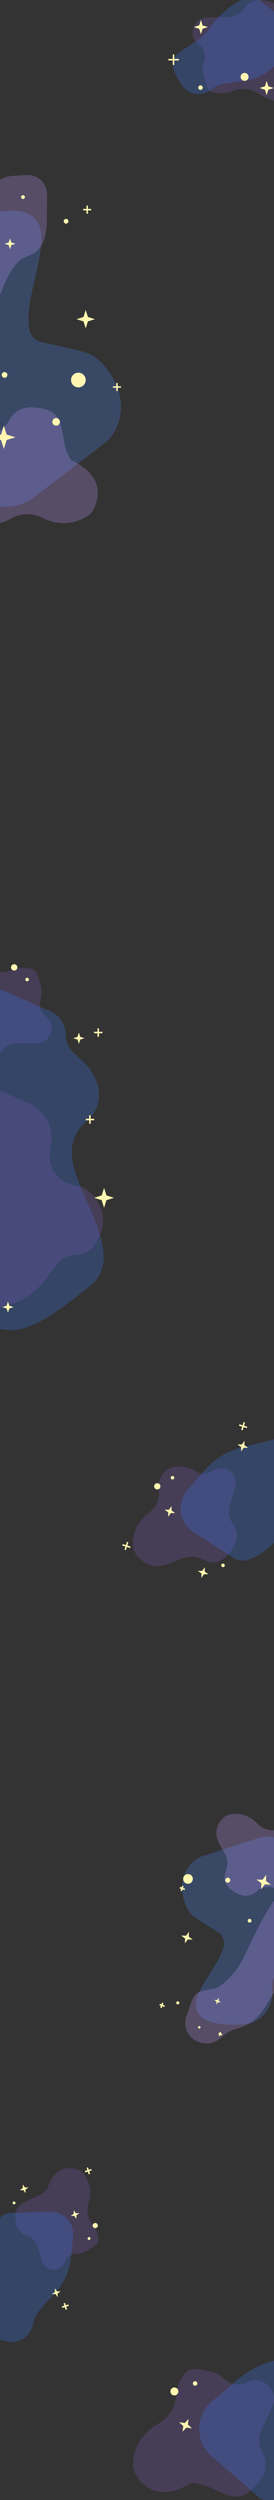<svg width="550" height="5007" viewBox="0 0 550 5007" fill="none" xmlns="http://www.w3.org/2000/svg">
<rect x="0" y="0" width="550" height="5007" fill="#333333" stroke="none"/>
<g clip-path="url(#clip0_408_4)">
<path d="M396.831 3995.86C410.17 3964.2 442.563 3927.98 449.297 3896.64C451.615 3885.85 446.496 3875.64 437.276 3869.58C418.72 3857.38 386.579 3839.91 380.048 3829.14C352.322 3783.43 366.853 3735.83 402.235 3719.01L517.663 3681.52C529.466 3677.68 542.139 3677.43 554.088 3680.77C578.331 3687.57 596.193 3708.16 599.496 3733.12L607.112 3790.66C611.292 3822.25 605.372 3854.34 590.2 3882.36L554.997 3947.36C548.763 3958.87 545.905 3971.91 546.751 3984.97C548.991 4019.58 525.43 4051.52 490.848 4054.13C450.736 4057.16 423.617 4052.14 407.732 4042.54C392.329 4033.24 389.843 4012.44 396.831 3995.86Z" fill="#4B7FE2" fill-opacity="0.29"/>
<path d="M437.61 3687.06C427.17 3662.37 442.867 3643.43 454.9 3635.72L455.99 3635.39C475.957 3629.35 497.628 3634.42 512.847 3648.68L518.53 3654.01C528.881 3663.71 543.317 3667.75 557.202 3664.83C564.209 3663.36 571.471 3663.64 578.344 3665.65L583.897 3667.27C590.125 3669.09 594.618 3674.52 595.242 3680.98L596.76 3696.7C597.332 3702.63 596.421 3708.6 594.109 3714.09L591.051 3721.34C587.495 3729.78 589.154 3739.51 595.303 3746.3C610.431 3762.98 595.739 3789.34 573.59 3785.26L543.278 3779.66C533.222 3777.81 522.887 3780.9 515.51 3787.98C506.357 3796.77 492.858 3799.27 481.169 3794.34L475.713 3792.04C462.295 3786.38 455.238 3777.32 451.831 3769.07C448.035 3759.88 453.859 3746.82 455.833 3737.07C459.712 3717.9 445.227 3705.07 437.61 3687.06Z" fill="#B995F4" fill-opacity="0.27"/>
<path d="M495.69 3907.05C512.153 3870.77 532.143 3831.9 548.718 3808.47C561.991 3789.71 579.687 3798.48 576.747 3821.27C574.633 3837.65 569.273 3861.58 557.624 3896.29C555.352 3903.06 553.426 3910.63 556.614 3917.02C563.886 3931.6 583.365 3921.72 576.095 3939.45C564.488 3967.76 543.153 4002.61 527.766 4026.2C516.266 4043.84 498.561 4056.33 478.343 4062.21L471.956 4064.06C463.702 4066.46 456.039 4070.56 449.454 4076.08L441.389 4082.85C430.695 4091.82 416.247 4094.9 402.825 4091.07L401.487 4090.69C378.74 4084.2 366.279 4059.77 374.378 4037.55L377.351 4029.39C382.921 4014.1 385.636 3995.88 400.486 3989.24C412.856 3983.71 428.998 3985.91 440.341 3978.5C450.392 3971.93 461.34 3960.62 470.603 3949.54C481.205 3936.86 488.858 3922.1 495.69 3907.05Z" fill="#B995F4" fill-opacity="0.27"/>
<circle cx="457.198" cy="3765.62" r="5.013" transform="rotate(-160.616 457.198 3765.62)" fill="#FFF7B1"/>
<circle cx="356.818" cy="4011.27" r="3.133" transform="rotate(-160.616 356.818 4011.27)" fill="#FFF7B1"/>
<circle cx="501.037" cy="3846.8" r="3.76" transform="rotate(-160.616 501.037 3846.8)" fill="#FFF7B1"/>
<circle cx="400.001" cy="4060.34" r="2.506" transform="rotate(-160.616 400.001 4060.34)" fill="#FFF7B1"/>
<circle cx="377.376" cy="3763.1" r="9.712" transform="rotate(-160.616 377.376 3763.1)" fill="#FFF7B1"/>
<line x1="323.075" y1="4021.32" x2="326.611" y2="4011.27" stroke="#FFF7B1" stroke-width="3"/>
<path d="M330.444 4018.27L320.396 4014.73" stroke="#FFF7B1" stroke-width="3"/>
<line x1="363.615" y1="3787.16" x2="367.15" y2="3777.11" stroke="#FFF7B1" stroke-width="3"/>
<path d="M370.984 3784.1L360.936 3780.57" stroke="#FFF7B1" stroke-width="3"/>
<line x1="440.311" y1="4077.18" x2="442.807" y2="4070.09" stroke="#FFF7B1" stroke-width="3"/>
<path d="M445.929 4075.17L438.836 4072.68" stroke="#FFF7B1" stroke-width="3"/>
<path d="M524.176 3783.87L524.606 3771.62L514.79 3764.29L527.034 3764.72L534.366 3754.9L533.936 3767.15L543.753 3774.48L531.508 3774.05L524.176 3783.87Z" fill="#FFF7B1"/>
<path d="M434.348 4014.64L434.55 4008.89L429.942 4005.45L435.69 4005.65L439.131 4001.04L438.929 4006.79L443.537 4010.23L437.789 4010.03L434.348 4014.64Z" fill="#FFF7B1"/>
<path d="M371.177 3892.11L371.52 3882.37L363.707 3876.53L373.452 3876.87L379.288 3869.06L378.946 3878.81L386.759 3884.64L377.013 3884.3L371.177 3892.11Z" fill="#FFF7B1"/>
<path d="M94.611 4385.35C108.941 4333.41 146.061 4339.12 162.829 4348.47L163.659 4349.3C178.869 4364.49 184.823 4386.64 179.281 4407.42L177.212 4415.17C173.443 4429.3 176.806 4444.38 186.223 4455.57C190.975 4461.22 194.259 4467.95 195.782 4475.17L197.013 4481.01C198.394 4487.55 195.652 4494.28 190.089 4497.99L176.553 4507.03C171.449 4510.43 165.578 4512.52 159.468 4513.09L151.388 4513.85C141.992 4514.73 133.96 4520.98 130.795 4529.87C123.01 4551.74 91.909 4551.23 84.831 4529.13L75.144 4498.87C71.931 4488.83 64.083 4480.95 54.058 4477.7C41.621 4473.67 32.775 4462.62 31.555 4449.61L30.985 4443.53C30.709 4440.59 30.673 4437.81 30.838 4435.19C32.58 4407.44 70.006 4405.53 91.616 4388.04C92.814 4387.07 93.819 4386.15 94.611 4385.35Z" fill="#7D59B8" fill-opacity="0.27"/>
<path d="M-24.426 4545.83C-26.992 4506.64 -14.307 4437.73 16.365 4432.25L99.095 4429.15C108.66 4428.79 118.101 4431.4 126.124 4436.62C140.862 4446.21 148.91 4463.31 146.907 4480.78L141.868 4524.71C139.101 4548.84 128.95 4571.52 112.802 4589.65L79.267 4627.32C73.124 4634.22 69.01 4642.68 67.38 4651.77C62.834 4677.14 39.525 4695.72 14.438 4689.81C-12.938 4683.36 -29.753 4673.75 -37.927 4663.25C-45.121 4654.02 -43.026 4641.23 -39.908 4629.95C-34.937 4611.96 -28.474 4595.47 -24.635 4576.53C-22.594 4566.46 -23.755 4556.09 -24.426 4545.83Z" fill="#3974E4" fill-opacity="0.29"/>
<path d="M141.891 4438.02L147.94 4433.83L147.945 4426.48L152.134 4432.52L159.493 4432.53L153.444 4436.72L153.439 4444.08L149.249 4438.03L141.891 4438.02Z" fill="#FFF7B1"/>
<path d="M39.69 4386.45L45.74 4382.26L45.745 4374.9L49.934 4380.95L57.293 4380.95L51.243 4385.14L51.238 4392.5L47.049 4386.45L39.69 4386.45Z" fill="#FFF7B1"/>
<path d="M104.156 4594.58L110.205 4590.39L110.21 4583.03L114.4 4589.08L121.758 4589.09L115.709 4593.28L115.704 4600.63L111.515 4594.59L104.156 4594.58Z" fill="#FFF7B1"/>
<line x1="124.519" y1="4620.81" x2="137.53" y2="4616.75" stroke="#FFF7B1" stroke-width="3"/>
<path d="M133.164 4625.63L129.103 4612.62" stroke="#FFF7B1" stroke-width="3"/>
<line x1="170.665" y1="4349.45" x2="183.675" y2="4345.39" stroke="#FFF7B1" stroke-width="3"/>
<path d="M179.309 4354.27L175.248 4341.26" stroke="#FFF7B1" stroke-width="3"/>
<circle cx="191.212" cy="4457.32" r="5.167" transform="rotate(-107.334 191.212 4457.32)" fill="#FFF7B1"/>
<circle cx="178.663" cy="4483.22" r="2.906" transform="rotate(-107.334 178.663 4483.22)" fill="#FFF7B1"/>
<circle cx="28.234" cy="4412.04" r="2.906" transform="rotate(-107.334 28.234 4412.04)" fill="#FFF7B1"/>
<path d="M325.088 3135.69C298.015 3141.04 279.303 3123.84 270.685 3109.2C269.291 3106.83 268.469 3104.19 267.975 3101.49C263.567 3077.38 272.35 3052.74 291.019 3036.86L300.533 3028.76C314.101 3017.22 321.18 2999.77 319.498 2982.04L318.922 2975.97C318.451 2971 319.213 2966 321.142 2961.4C327.415 2946.44 342.162 2936.81 358.38 2937.08L364.077 2937.17C372.054 2937.3 379.873 2939.42 386.83 2943.32L394.784 2947.79C404.809 2953.41 417.187 2952.72 426.518 2946.01C449.474 2929.49 480.289 2951.54 472.061 2978.6L460.799 3015.63C457.064 3027.91 459.468 3041.24 467.26 3051.45C476.927 3064.11 478.137 3081.3 470.34 3095.19L466.701 3101.67C456.247 3120.3 441.219 3127.43 429.389 3129.43C420.585 3130.91 409.447 3124.42 401.232 3120.93C375.365 3109.92 352.667 3130.23 325.088 3135.69Z" fill="#7D59B8" fill-opacity="0.27"/>
<path d="M594.832 3034.62C571.459 3075.66 508.899 3139.25 473.53 3123.11L388.488 3068.89C378.656 3062.62 371.005 3053.46 366.583 3042.67C358.461 3022.85 362.247 3000.14 376.359 2984.03L411.851 2943.5C431.341 2921.24 457.229 2905.55 485.976 2898.57L545.677 2884.07C556.613 2881.41 566.601 2875.78 574.534 2867.8C596.67 2845.53 632.895 2843.07 653.937 2866.38C676.898 2891.81 687.086 2913.09 688.005 2929.27C688.815 2943.51 677.856 2954.87 666.914 2964.01C648.634 2979.29 629.854 2991.78 612.167 3009.32C604.871 3016.56 599.917 3025.69 594.832 3034.62Z" fill="#3974E4" fill-opacity="0.29"/>
<path d="M351.758 3030.34L342.793 3030.35L337.689 3037.72L337.683 3028.75L330.313 3023.65L339.278 3023.64L344.382 3016.27L344.388 3025.24L351.758 3030.34Z" fill="#FFF7B1"/>
<path d="M418.421 3152.84L409.456 3152.85L404.352 3160.21L404.346 3151.25L396.977 3146.15L405.941 3146.14L411.045 3138.77L411.051 3147.74L418.421 3152.84Z" fill="#FFF7B1"/>
<path d="M498.054 2899.62L489.09 2899.63L483.986 2907L483.98 2898.03L476.61 2892.93L485.575 2892.92L490.679 2885.55L490.685 2894.52L498.054 2899.62Z" fill="#FFF7B1"/>
<line x1="495.922" y1="2858.92" x2="480.072" y2="2853.97" stroke="#FFF7B1" stroke-width="3"/>
<path d="M490.505 2848.41L485.558 2864.26" stroke="#FFF7B1" stroke-width="3"/>
<line x1="261.645" y1="3098.84" x2="245.795" y2="3093.89" stroke="#FFF7B1" stroke-width="3"/>
<path d="M256.228 3088.33L251.281 3104.18" stroke="#FFF7B1" stroke-width="3"/>
<circle cx="315.71" cy="2976.83" r="6.294" transform="rotate(107.334 315.71 2976.83)" fill="#FFF7B1"/>
<circle cx="346.235" cy="2959.57" r="3.54" transform="rotate(107.334 346.235 2959.57)" fill="#FFF7B1"/>
<circle cx="447.632" cy="3135.14" r="3.54" transform="rotate(107.334 447.632 3135.14)" fill="#FFF7B1"/>
<path d="M-91.98 2024.95C-147.97 1988.92 -127.57 1947.24 -110.371 1930.9L-109.087 1930.22C-85.563 1917.88 -57.241 1919.01 -34.777 1933.19L-26.389 1938.49C-11.11 1948.14 7.917 1949.72 24.581 1942.74C32.991 1939.21 42.142 1937.81 51.221 1938.67L58.557 1939.37C66.784 1940.15 73.709 1945.86 76.041 1953.79L81.717 1973.08C83.857 1980.36 84.153 1988.05 82.58 1995.47L80.498 2005.28C78.079 2016.69 82.492 2028.46 91.813 2035.47C114.744 2052.71 102.703 2089.21 74.018 2089.42L34.76 2089.7C21.737 2089.8 9.555 2096.16 2.029 2106.78C-7.308 2119.97 -23.592 2126.34 -39.397 2122.99L-46.772 2121.42C-54.203 2119.85 -60.436 2117.3 -65.636 2114.19C-89.493 2099.91 -80.51 2066.04 -86.944 2038.99C-88.388 2032.91 -90.335 2028.02 -91.98 2024.95Z" fill="#7D59B8" fill-opacity="0.27"/>
<path d="M50.1 2659.59C-33.837 2686.15 -187.348 2584.82 -92.366 2404.57L-55.711 2025.45C-52.925 1996.63 -25.552 1976.74 2.719 1983C5.843 1983.69 8.891 1984.69 11.818 1985.99L102.008 2025.91C120.227 2033.97 131.976 2052.02 131.976 2071.95C131.976 2086 137.853 2099.42 148.186 2108.95L167.106 2126.4C200.445 2157.16 211.818 2206.72 179.969 2239.02C175.114 2243.94 170.249 2248.76 165.481 2253.85C101.469 2322.18 201.802 2418.87 207.964 2512.29C209.601 2537.12 200.773 2559.97 181.019 2575.4C143.347 2604.83 95.676 2645.17 50.1 2659.59Z" fill="#3974E4" fill-opacity="0.29"/>
<path d="M-74.357 2378.03C-104.536 2308.3 -78.097 2224.97 -48.884 2189.52C-36.586 2174.59 -15.911 2176.66 1.727 2184.59L58.899 2210.3C89.809 2224.2 107.739 2256.92 102.814 2290.46L100.485 2306.32C95.713 2338.81 118.086 2369.05 150.553 2374C167.378 2376.57 182.309 2386.19 191.592 2400.46L195.579 2406.58C208.881 2427.02 210.566 2452.92 200.023 2474.91L194.232 2486.99C186.517 2503.09 170.252 2513.33 152.405 2513.33C138.228 2513.33 124.831 2519.81 116.033 2530.92L87.73 2566.68C58.927 2603.08 14.024 2622.91 -32.277 2619.7L-91.475 2615.6C-102.036 2614.87 -111.908 2610.09 -119.039 2602.27L-130.2 2590.02C-152.984 2565.03 -131.194 2525.35 -97.876 2531.17C-111.588 2517.06 -118.217 2502.3 -120.74 2488.93C-125.896 2461.61 -101.86 2440.43 -87.856 2416.41C-79.001 2401.23 -75.188 2386.34 -74.357 2378.03Z" fill="#7D59B8" fill-opacity="0.27"/>
<path d="M208.898 2418.93L204.143 2403.73L188.946 2398.98L204.143 2394.23L208.898 2379.03L213.652 2394.23L228.849 2398.98L213.652 2403.73L208.898 2418.93Z" fill="#FFF7B1"/>
<path d="M158.344 2090.71L155.629 2082.04L146.951 2079.32L155.629 2076.61L158.344 2067.93L161.059 2076.61L169.738 2079.32L161.059 2082.04L158.344 2090.71Z" fill="#FFF7B1"/>
<path d="M15.99 2629.26L13.275 2620.58L4.596 2617.87L13.275 2615.15L15.99 2606.47L18.704 2615.15L27.383 2617.87L18.704 2620.58L15.99 2629.26Z" fill="#FFF7B1"/>
<line x1="197.133" y1="2076.35" x2="197.133" y2="2059.51" stroke="#FFF7B1" stroke-width="3"/>
<path d="M205.65 2067.93L188.808 2067.93" stroke="#FFF7B1" stroke-width="3"/>
<line x1="180.512" y1="2250.63" x2="180.512" y2="2233.78" stroke="#FFF7B1" stroke-width="3"/>
<path d="M189.03 2242.2L172.188 2242.2" stroke="#FFF7B1" stroke-width="3"/>
<circle cx="28.482" cy="1937.49" r="6.384" transform="rotate(180 28.482 1937.49)" fill="#FFF7B1"/>
<circle cx="54.419" cy="1961.83" r="3.591" transform="rotate(180 54.419 1961.83)" fill="#FFF7B1"/>
<path d="M584.026 99.652C640.447 135.954 619.89 177.958 602.559 194.423L601.265 195.102C577.56 207.544 549.02 206.403 526.384 192.109L517.932 186.772C502.536 177.05 483.363 175.453 466.571 182.496C458.096 186.05 448.874 187.455 439.726 186.587L432.334 185.886C424.043 185.099 417.066 179.345 414.716 171.355L408.996 151.913C406.84 144.582 406.541 136.83 408.127 129.355L410.224 119.469C412.663 107.974 408.215 96.109 398.822 89.049C375.716 71.681 387.849 34.899 416.754 34.688L456.313 34.399C469.437 34.303 481.712 27.897 489.296 17.186C498.704 3.9 515.114 -2.517 531.039 0.861L538.472 2.438C546.092 4.054 552.462 6.684 557.756 9.896C581.528 24.316 572.556 58.115 578.877 85.191C580.339 91.456 582.34 96.499 584.026 99.652Z" fill="#7D59B8" fill-opacity="0.27"/>
<path d="M424.413 51.002C445.616 22.555 492.848 -16.367 516.817 -2.761L575.726 42.567C582.536 47.807 587.559 55.027 590.104 63.235C594.779 78.313 590.526 94.739 579.12 105.652L550.433 133.1C534.681 148.172 514.657 158.011 493.1 161.27L448.332 168.038C440.132 169.277 432.434 172.762 426.092 178.106C408.396 193.016 381.643 192.47 367.71 173.995C352.505 153.834 346.408 137.548 346.784 125.612C347.114 115.108 355.897 107.481 364.523 101.479C377.857 92.202 391.35 84.701 404.48 74.34C412.547 67.974 418.271 59.242 424.413 51.002Z" fill="#3974E4" fill-opacity="0.29"/>
<path d="M535.276 162L538.678 172.874L549.552 176.276L538.678 179.678L535.276 190.552L531.874 179.678L521 176.276L531.874 172.874L535.276 162Z" fill="#FFF7B1"/>
<path d="M403.276 40L406.678 50.874L417.552 54.276L406.678 57.678L403.276 68.552L399.874 57.678L389 54.276L399.874 50.874L403.276 40Z" fill="#FFF7B1"/>
<line x1="348.293" y1="109" x2="348.293" y2="130.104" stroke="#FFF7B1" stroke-width="3"/>
<path d="M338 119.552L359.104 119.552" stroke="#FFF7B1" stroke-width="3"/>
<circle cx="491" cy="154" r="8" fill="#FFF7B1"/>
<circle cx="402.5" cy="175.5" r="4.5" fill="#FFF7B1"/>
<path d="M83.444 476.178C83.499 532.099 47.804 610.929 59.549 662.094C62.017 672.848 69.914 681.027 80.527 684.044C111.225 692.771 174.934 702.061 191.034 715.276C253.681 766.697 256.848 842.071 214.716 883.924L68.52 995.607C53.571 1007.03 35.58 1013.77 16.807 1015C-21.278 1017.48 -57.178 997.022 -74.459 962.992L-118.982 875.32C-137.807 838.25 -144.421 796.174 -137.878 755.116L-118.614 634.244C-115.491 614.649 -117.963 594.569 -125.744 576.316C-146.36 527.954 -128.736 470.431 -80.6 449.294C-18.427 421.992 25.731 417.078 52.935 426.464C72.956 433.372 83.423 454.999 83.444 476.178Z" fill="#4B7FE2" fill-opacity="0.29"/>
<path d="M143.102 922.059C215.353 954.606 198.68 1007.26 181.312 1029.53L179.918 1030.55C154.402 1049.22 120.864 1052.88 91.924 1040.13L81.118 1035.38C61.434 1026.71 38.759 1028.2 20.374 1039.36C11.095 1044.99 0.569 1048.24 -10.27 1048.83L-19.027 1049.3C-28.85 1049.83 -38.006 1044.33 -42.147 1035.4L-52.225 1013.69C-56.025 1005.51 -57.729 996.502 -57.183 987.494L-56.461 975.578C-55.621 961.725 -62.889 948.642 -75.095 942.036C-105.122 925.785 -97.376 880.698 -63.648 875.401L-17.487 868.15C-2.174 865.745 11.046 856.117 18.034 842.281C26.702 825.116 44.749 814.752 63.943 815.916L72.9 816.459C85.406 817.217 95.534 820.576 103.604 825.184C127.75 838.97 123.947 872.226 132.03 898.829C135.229 909.357 139.775 917.584 143.102 922.059Z" fill="#B995F4" fill-opacity="0.27"/>
<path d="M-13.526 662.052C-19.614 731.241 -30.641 807.702 -45.325 846.834C-53.398 868.35 -75.229 864.912 -81.865 842.91C-89.023 819.183 -96.002 777.153 -96.745 703.069C-96.817 695.927 -97.85 688.48 -102.027 682.686C-120.078 657.645 -146.384 687.208 -144.805 656.166C-142.45 609.848 -129.473 549.282 -119.343 507.8C-111.77 476.794 -92.737 450.026 -66.783 431.45L-58.584 425.581C-47.989 417.998 -39.089 408.291 -32.453 397.078L-24.324 383.343C-13.547 365.134 5.564 353.46 26.684 352.183L53.391 350.569C75.89 349.209 94.817 367.226 94.566 389.764L94.294 414.226C93.921 447.683 96.997 486.628 69.727 506.015C60.126 512.841 47.588 514.504 38.687 522.221C24.054 534.907 10.672 562.721 0.968 588.663C-7.812 612.134 -11.329 637.089 -13.526 662.052Z" fill="#B995F4" fill-opacity="0.27"/>
<circle cx="112.672" cy="844.93" r="7.599" fill="#FFF7B1"/>
<circle cx="132.619" cy="443.145" r="4.749" fill="#FFF7B1"/>
<circle cx="9.139" cy="750.896" r="5.699" fill="#FFF7B1"/>
<circle cx="46.183" cy="394.703" r="3.799" fill="#FFF7B1"/>
<circle cx="157.303" cy="761.145" r="14.723" fill="#FFF7B1"/>
<line x1="175.042" y1="411.8" x2="175.042" y2="427.948" stroke="#FFF7B1" stroke-width="3"/>
<path d="M166.814 419.875L182.961 419.875" stroke="#FFF7B1" stroke-width="3"/>
<line x1="234.882" y1="767.043" x2="234.882" y2="783.19" stroke="#FFF7B1" stroke-width="3"/>
<path d="M226.654 775.117L242.801 775.117" stroke="#FFF7B1" stroke-width="3"/>
<path d="M7.714 852.529L13.259 870.255L30.985 875.8L13.259 881.345L7.714 899.071L2.169 881.345L-15.557 875.8L2.169 870.255L7.714 852.529Z" fill="#FFF7B1"/>
<path d="M20.062 477.34L22.665 485.66L30.985 488.263L22.665 490.866L20.062 499.186L17.459 490.866L9.139 488.263L17.459 485.66L20.062 477.34Z" fill="#FFF7B1"/>
<path d="M172.037 620.767L176.451 634.875L190.559 639.289L176.451 643.702L172.037 657.811L167.624 643.702L153.515 639.289L167.624 634.875L172.037 620.767Z" fill="#FFF7B1"/>
<path d="M383.076 4973.16C311.918 5016.71 275.997 4970.98 266.932 4942.67L266.871 4940.85C265.757 4907.58 282.466 4876.24 310.712 4858.62L321.259 4852.04C340.471 4840.06 352.626 4819.45 353.82 4796.84C354.423 4785.43 357.835 4774.34 363.754 4764.57L368.536 4756.67C373.9 4747.81 384.117 4743.11 394.335 4744.8L419.198 4748.91C428.573 4750.45 437.415 4754.31 444.928 4760.13L454.865 4767.82C466.417 4776.77 482.109 4778.21 495.094 4771.5C527.036 4755.02 561.664 4788.5 546.271 4820.98L525.204 4865.43C518.215 4880.18 518.751 4897.39 526.643 4911.67C536.434 4929.39 534.747 4951.24 522.353 4967.24L516.568 4974.72C507.872 4985.95 498.187 4992.99 488.746 4997.19C463.347 5008.51 438.311 4986.91 411.974 4978C400.065 4973.97 389.316 4972.9 383.076 4973.16Z" fill="#7D59B8" fill-opacity="0.27"/>
<path d="M692.718 4910.99C657.458 4958.26 563.596 5030.47 521.154 5002.94L424.354 4918.9C413.162 4909.19 405.251 4896.25 401.706 4881.85C395.192 4855.42 404.189 4827.57 424.938 4809.95L477.122 4765.61C505.778 4741.27 541.254 4726.37 578.698 4722.96L656.463 4715.87C670.707 4714.57 684.314 4709.35 695.778 4700.8C727.762 4676.93 773.766 4680.6 795.872 4713.82C819.995 4750.08 828.832 4778.74 826.969 4799.25C825.33 4817.3 809.433 4829.54 793.971 4838.99C766.999 4855.49 739.908 4868.06 713.314 4888.27C705.131 4894.48 698.863 4902.76 692.718 4910.99Z" fill="#3974E4" fill-opacity="0.29"/>
<path d="M385.366 4863.59L374.094 4861.92L366.302 4870.23L367.968 4858.96L359.654 4851.17L370.926 4852.84L378.718 4844.52L377.053 4855.79L385.366 4863.59Z" fill="#FFF7B1"/>
<circle cx="350.03" cy="4789.58" r="8" transform="rotate(115.775 350.03 4789.58)" fill="#FFF7B1"/>
<circle cx="391.628" cy="4773.58" r="4.5" transform="rotate(115.775 391.628 4773.58)" fill="#FFF7B1"/>
</g>
<defs>
<clipPath id="clip0_408_4">
<rect width="550" height="5007" fill="white"/>
</clipPath>
</defs>
</svg>
